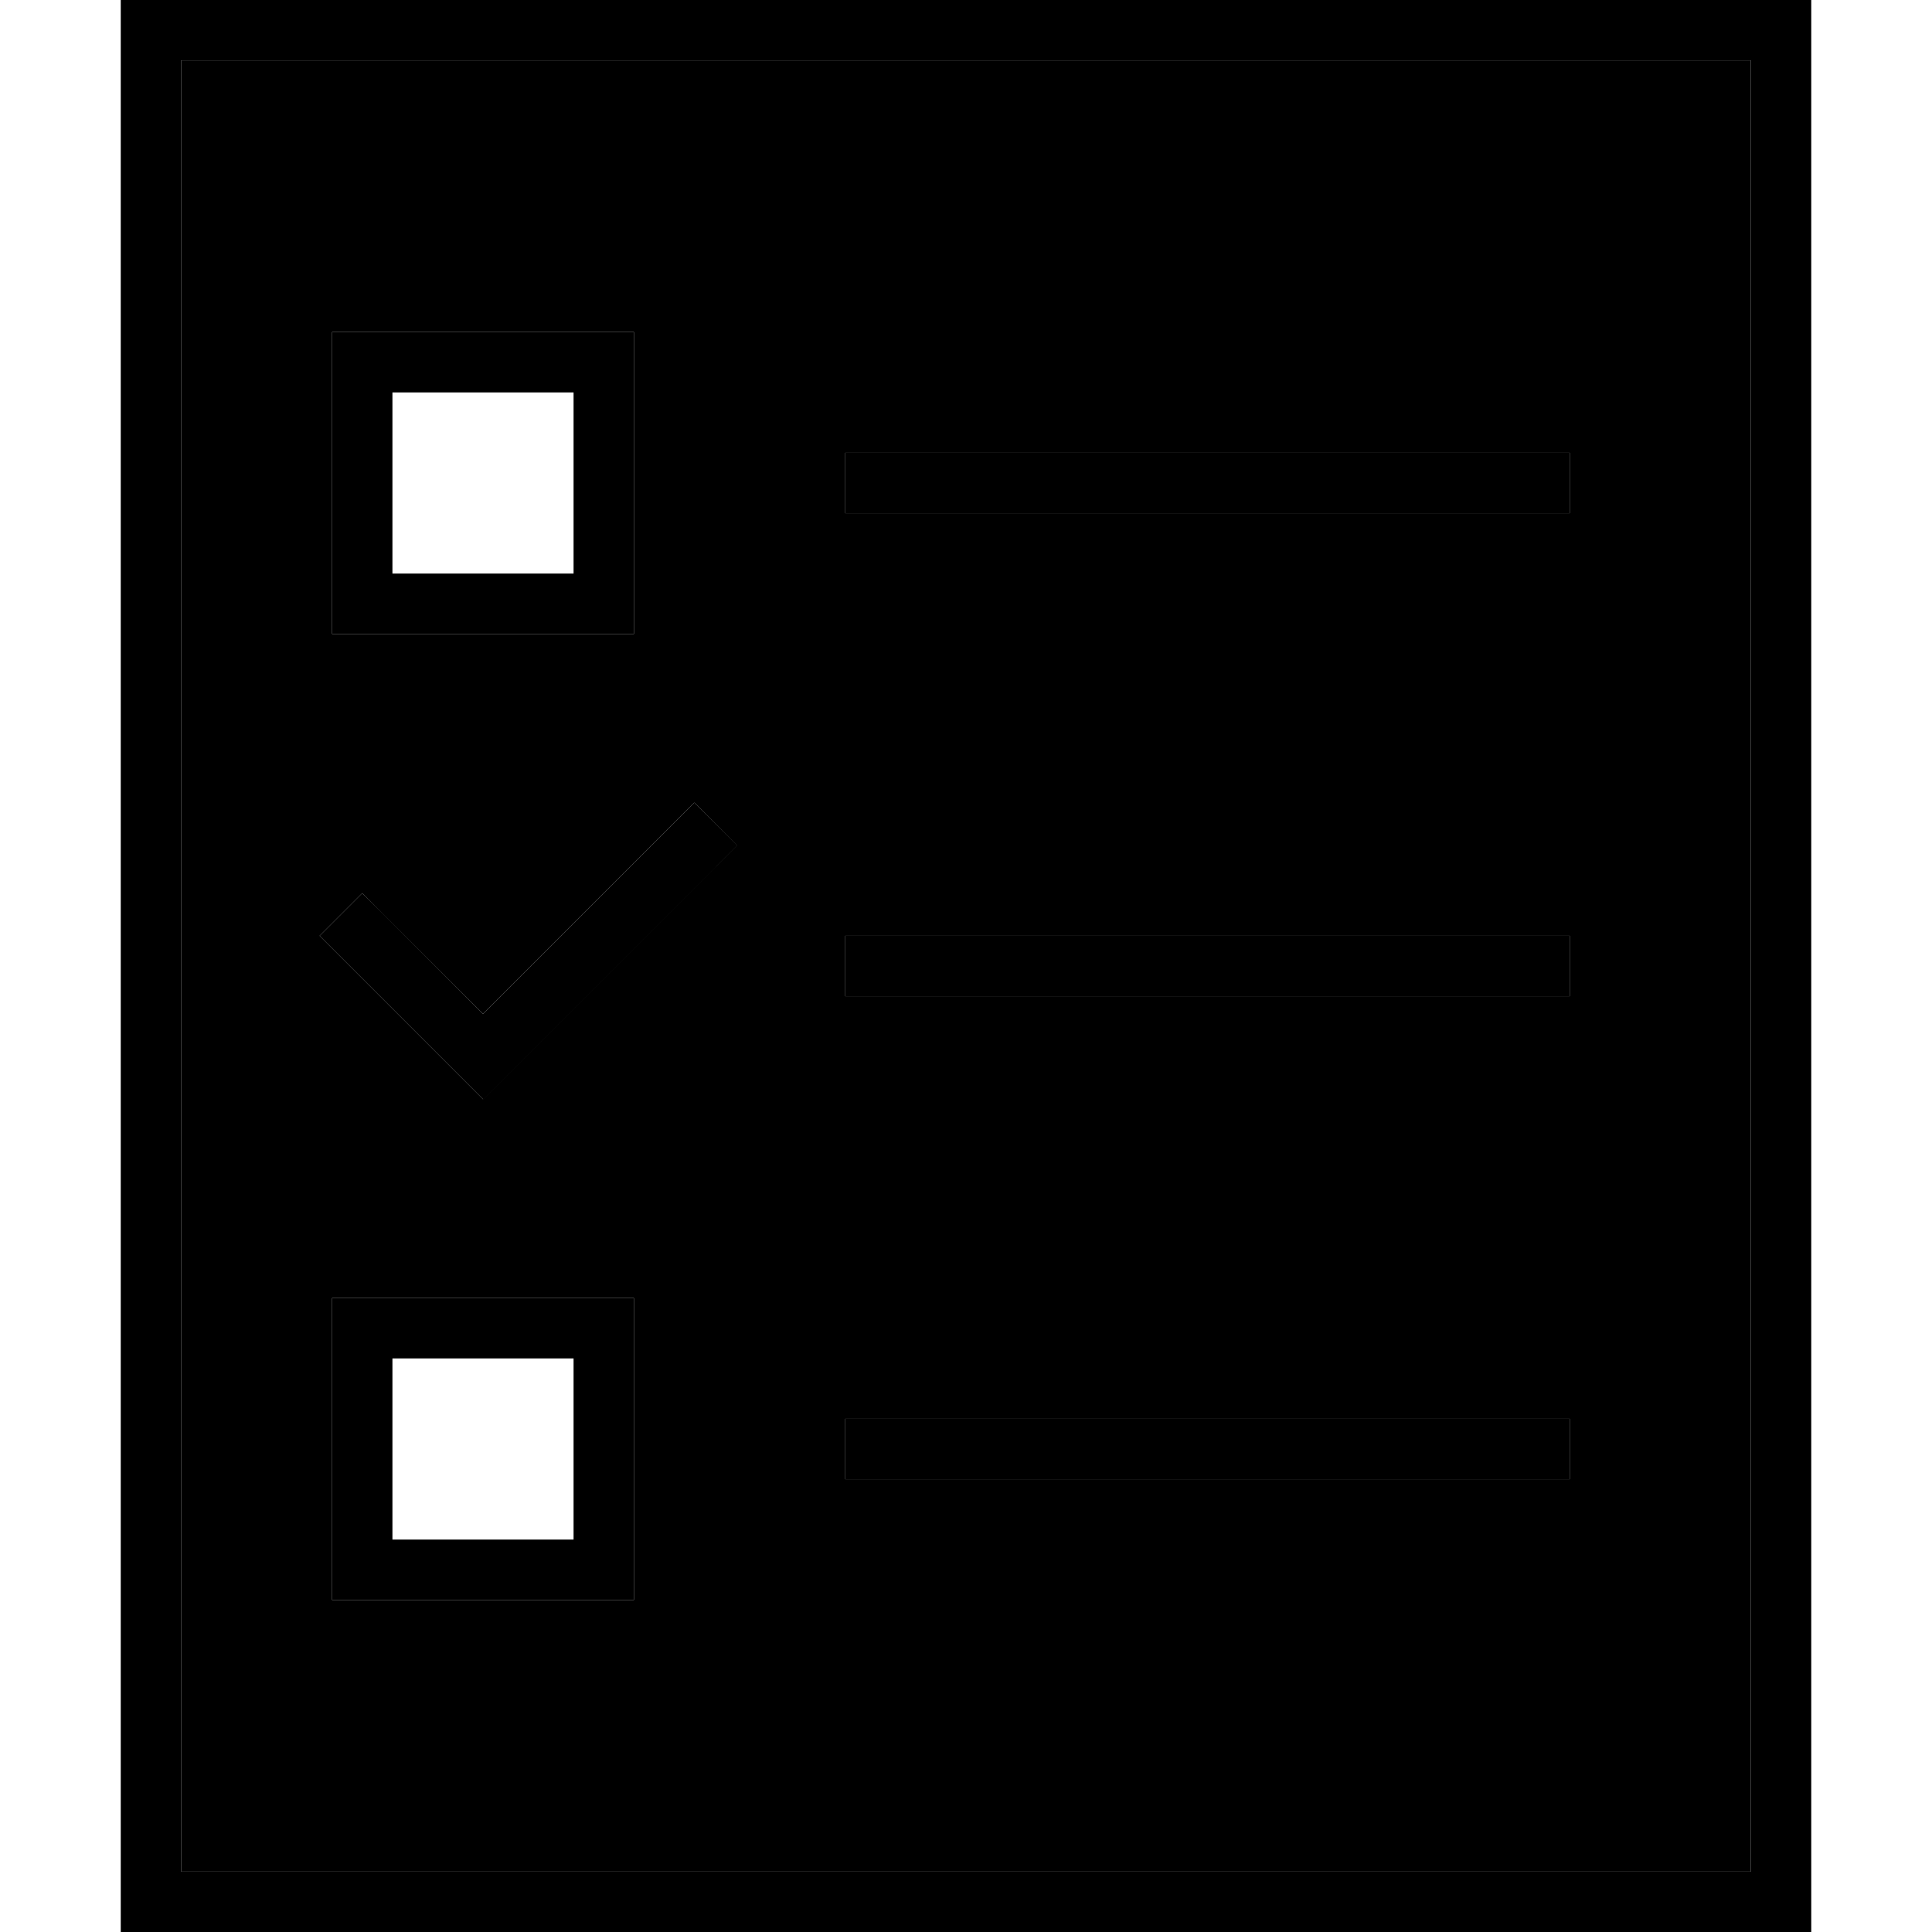 <svg xmlns="http://www.w3.org/2000/svg" width="24" height="24" viewBox="0 0 448 512">
    <path class="pr-icon-duotone-secondary" d="M16 16l0 480 416 0 0-480L16 16zM52.7 248L64 236.7l5.7 5.7L96 268.7l50.3-50.3 5.7-5.7L163.3 224l-5.7 5.7-56 56L96 291.3l-5.7-5.7-32-32L52.7 248zM56 88l16 0 48 0 16 0 0 16 0 48 0 16-16 0-48 0-16 0 0-16 0-48 0-16zm0 256l16 0 48 0 16 0 0 16 0 48 0 16-16 0-48 0-16 0 0-16 0-48 0-16zM192 120l8 0 176 0 8 0 0 16-8 0-176 0-8 0 0-16zm0 128l8 0 176 0 8 0 0 16-8 0-176 0-8 0 0-16zm0 128l8 0 176 0 8 0 0 16-8 0-176 0-8 0 0-16z"/>
    <path class="pr-icon-duotone-primary" d="M432 16l0 480L16 496 16 16l416 0zM16 0L0 0 0 16 0 496l0 16 16 0 416 0 16 0 0-16 0-480 0-16L432 0 16 0zM192 120l0 16 8 0 176 0 8 0 0-16-8 0-176 0-8 0zm0 128l0 16 8 0 176 0 8 0 0-16-8 0-176 0-8 0zm0 128l0 16 8 0 176 0 8 0 0-16-8 0-176 0-8 0zm-56-32l-16 0-48 0-16 0 0 16 0 48 0 16 16 0 48 0 16 0 0-16 0-48 0-16zM72 360l16 0 16 0 16 0 0 16 0 16 0 16-16 0-16 0-16 0 0-16 0-16 0-16zM56 88l0 16 0 48 0 16 16 0 48 0 16 0 0-16 0-48 0-16-16 0L72 88 56 88zm32 16l16 0 16 0 0 16 0 16 0 16-16 0-16 0-16 0 0-16 0-16 0-16 16 0zm69.7 125.7l5.7-5.7L152 212.7l-5.7 5.7L96 268.7 69.7 242.3 64 236.7 52.7 248l5.7 5.7 32 32 5.7 5.7 5.7-5.7 56-56z"/>
</svg>